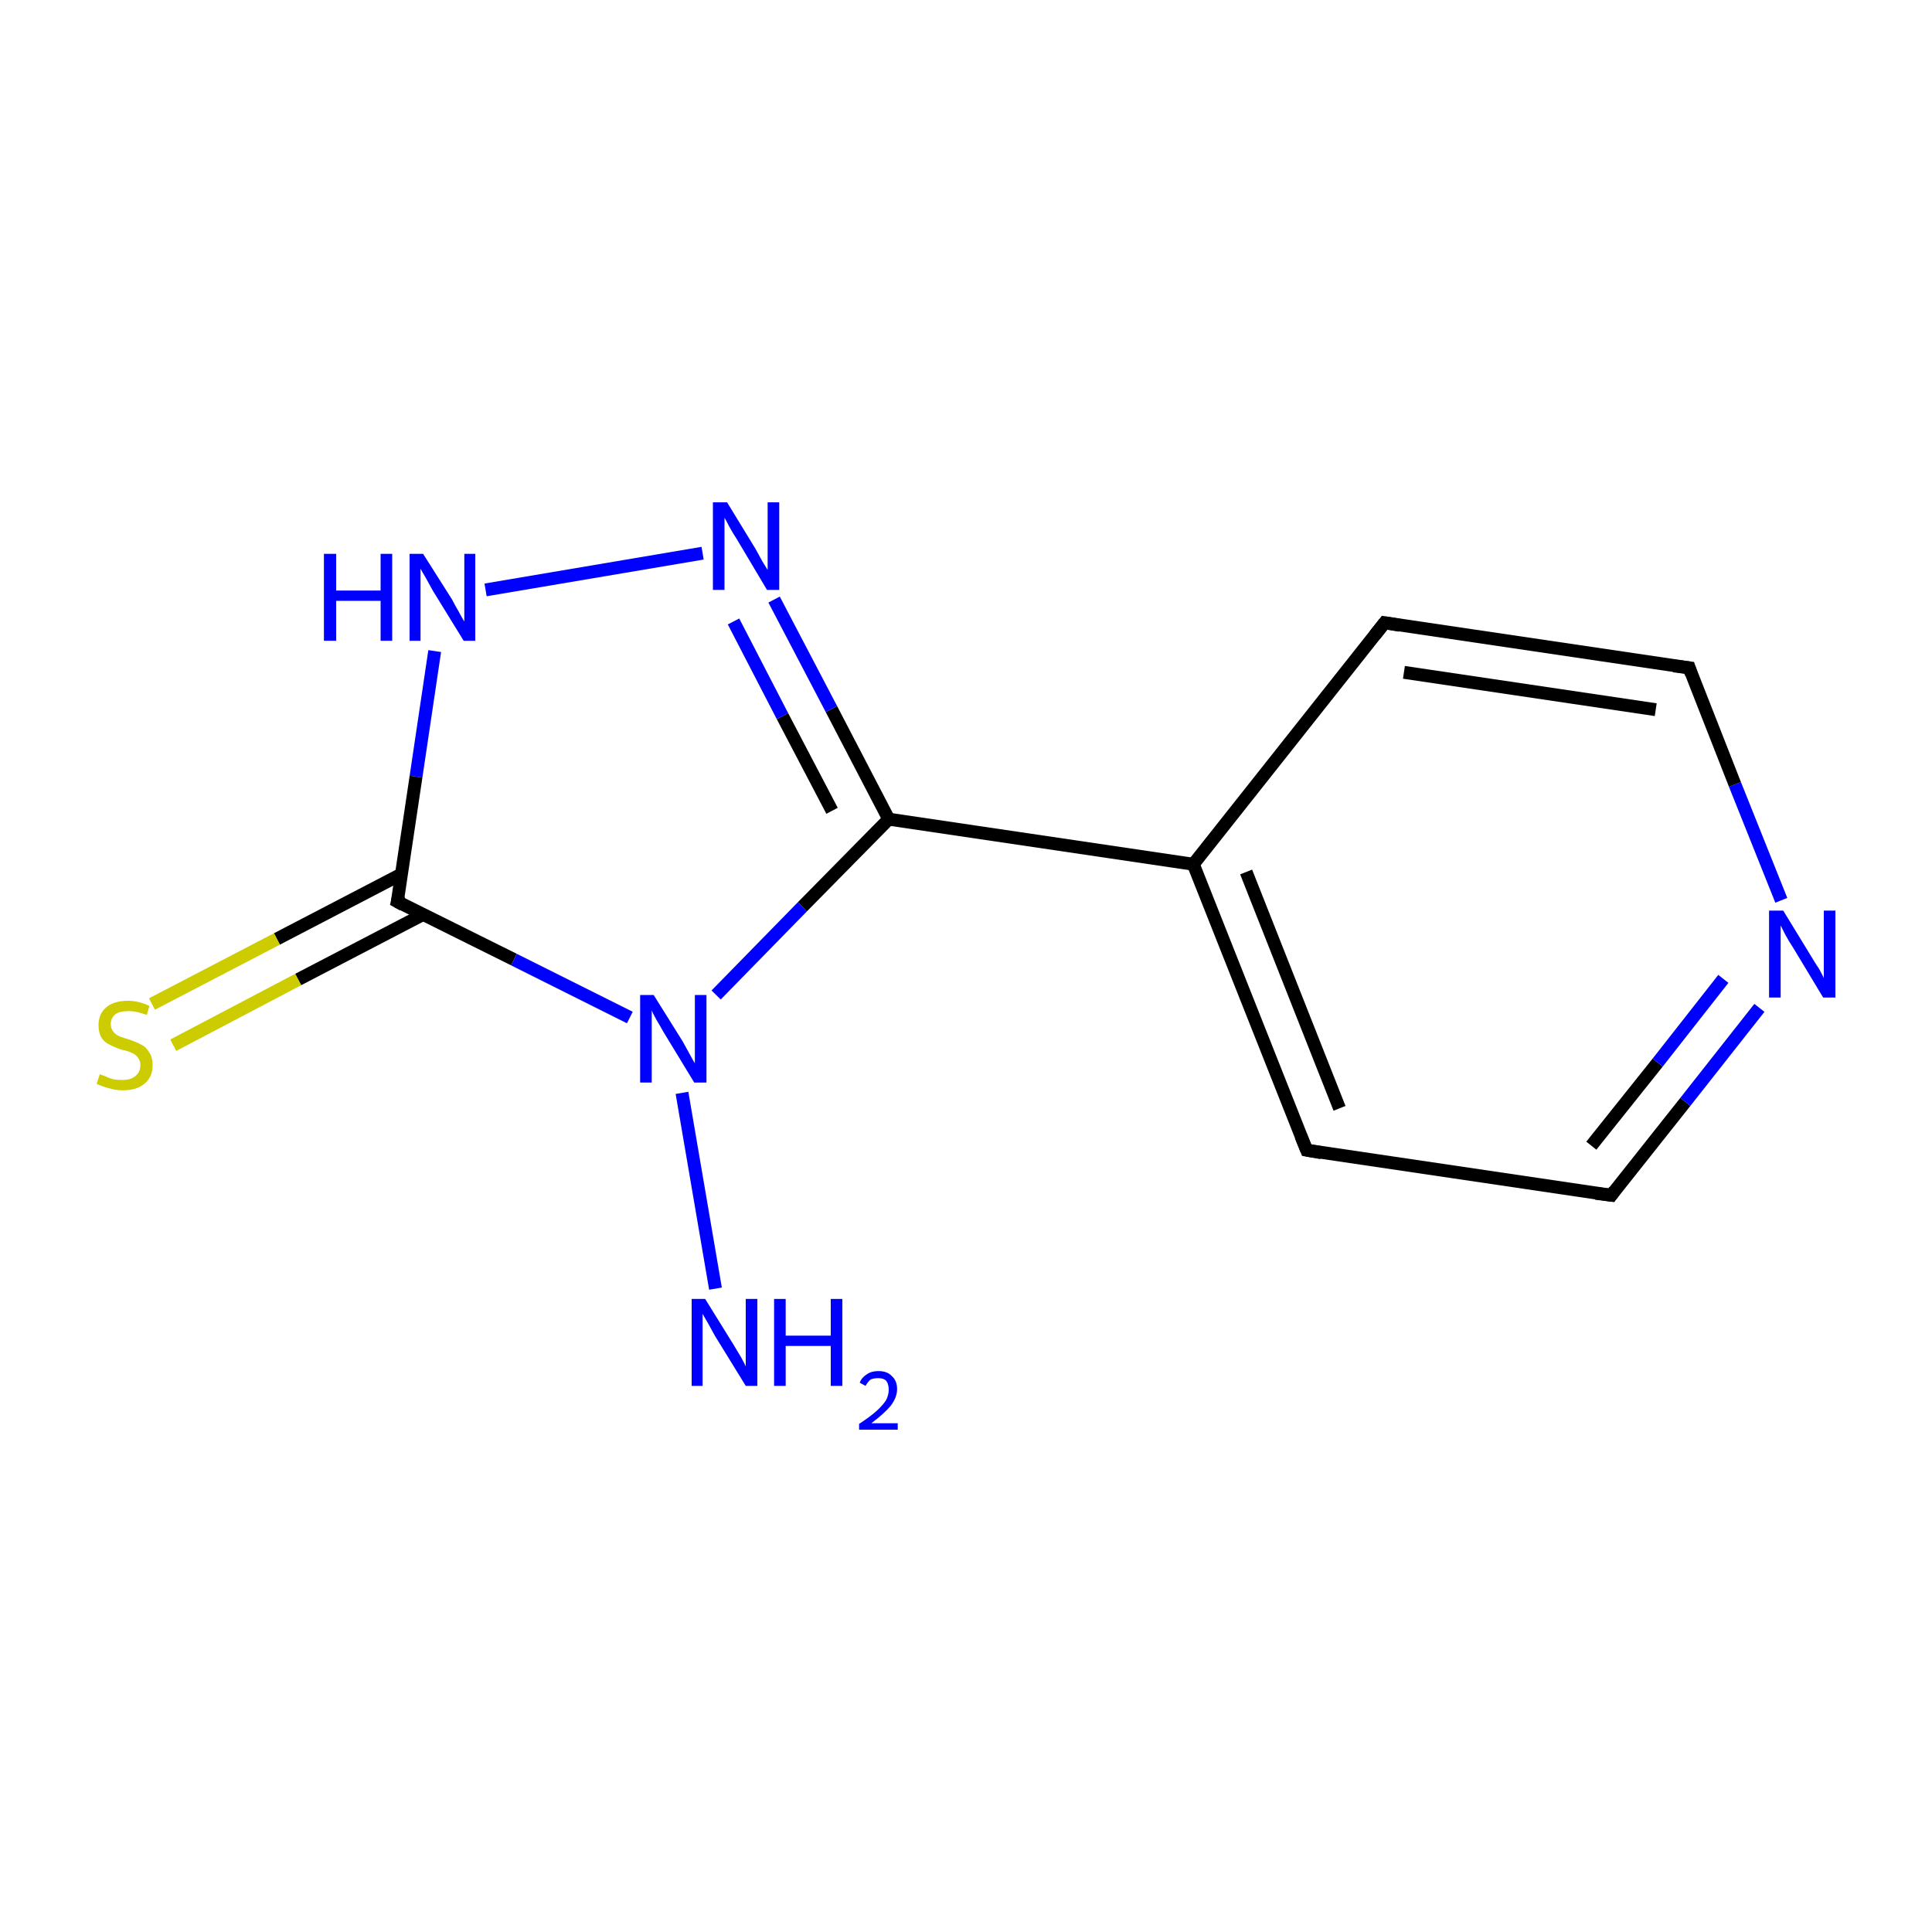 <?xml version='1.0' encoding='iso-8859-1'?>
<svg version='1.1' baseProfile='full'
              xmlns='http://www.w3.org/2000/svg'
                      xmlns:rdkit='http://www.rdkit.org/xml'
                      xmlns:xlink='http://www.w3.org/1999/xlink'
                  xml:space='preserve'
width='300px' height='300px' viewBox='0 0 300 300'>
<!-- END OF HEADER -->
<rect style='opacity:1.0;fill:#FFFFFF;stroke:none' width='300.0' height='300.0' x='0.0' y='0.0'> </rect>
<path class='bond-0 atom-0 atom-1' d='M 111.1,200.1 L 105.9,169.7' style='fill:none;fill-rule:evenodd;stroke:#0000FF;stroke-width:2.0px;stroke-linecap:butt;stroke-linejoin:miter;stroke-opacity:1' />
<path class='bond-1 atom-1 atom-2' d='M 111.2,154.5 L 124.6,140.8' style='fill:none;fill-rule:evenodd;stroke:#0000FF;stroke-width:2.0px;stroke-linecap:butt;stroke-linejoin:miter;stroke-opacity:1' />
<path class='bond-1 atom-1 atom-2' d='M 124.6,140.8 L 138.0,127.2' style='fill:none;fill-rule:evenodd;stroke:#000000;stroke-width:2.0px;stroke-linecap:butt;stroke-linejoin:miter;stroke-opacity:1' />
<path class='bond-2 atom-2 atom-3' d='M 138.0,127.2 L 185.3,134.2' style='fill:none;fill-rule:evenodd;stroke:#000000;stroke-width:2.0px;stroke-linecap:butt;stroke-linejoin:miter;stroke-opacity:1' />
<path class='bond-3 atom-3 atom-4' d='M 185.3,134.2 L 202.9,178.6' style='fill:none;fill-rule:evenodd;stroke:#000000;stroke-width:2.0px;stroke-linecap:butt;stroke-linejoin:miter;stroke-opacity:1' />
<path class='bond-3 atom-3 atom-4' d='M 193.5,135.4 L 208.0,172.1' style='fill:none;fill-rule:evenodd;stroke:#000000;stroke-width:2.0px;stroke-linecap:butt;stroke-linejoin:miter;stroke-opacity:1' />
<path class='bond-4 atom-4 atom-5' d='M 202.9,178.6 L 250.2,185.6' style='fill:none;fill-rule:evenodd;stroke:#000000;stroke-width:2.0px;stroke-linecap:butt;stroke-linejoin:miter;stroke-opacity:1' />
<path class='bond-5 atom-5 atom-6' d='M 250.2,185.6 L 261.7,171.1' style='fill:none;fill-rule:evenodd;stroke:#000000;stroke-width:2.0px;stroke-linecap:butt;stroke-linejoin:miter;stroke-opacity:1' />
<path class='bond-5 atom-5 atom-6' d='M 261.7,171.1 L 273.2,156.5' style='fill:none;fill-rule:evenodd;stroke:#0000FF;stroke-width:2.0px;stroke-linecap:butt;stroke-linejoin:miter;stroke-opacity:1' />
<path class='bond-5 atom-5 atom-6' d='M 247.1,177.9 L 257.4,165.0' style='fill:none;fill-rule:evenodd;stroke:#000000;stroke-width:2.0px;stroke-linecap:butt;stroke-linejoin:miter;stroke-opacity:1' />
<path class='bond-5 atom-5 atom-6' d='M 257.4,165.0 L 267.6,152.0' style='fill:none;fill-rule:evenodd;stroke:#0000FF;stroke-width:2.0px;stroke-linecap:butt;stroke-linejoin:miter;stroke-opacity:1' />
<path class='bond-6 atom-6 atom-7' d='M 276.6,139.8 L 269.4,121.8' style='fill:none;fill-rule:evenodd;stroke:#0000FF;stroke-width:2.0px;stroke-linecap:butt;stroke-linejoin:miter;stroke-opacity:1' />
<path class='bond-6 atom-6 atom-7' d='M 269.4,121.8 L 262.3,103.7' style='fill:none;fill-rule:evenodd;stroke:#000000;stroke-width:2.0px;stroke-linecap:butt;stroke-linejoin:miter;stroke-opacity:1' />
<path class='bond-7 atom-7 atom-8' d='M 262.3,103.7 L 215.0,96.7' style='fill:none;fill-rule:evenodd;stroke:#000000;stroke-width:2.0px;stroke-linecap:butt;stroke-linejoin:miter;stroke-opacity:1' />
<path class='bond-7 atom-7 atom-8' d='M 257.1,110.2 L 218.0,104.4' style='fill:none;fill-rule:evenodd;stroke:#000000;stroke-width:2.0px;stroke-linecap:butt;stroke-linejoin:miter;stroke-opacity:1' />
<path class='bond-8 atom-2 atom-9' d='M 138.0,127.2 L 129.1,110.1' style='fill:none;fill-rule:evenodd;stroke:#000000;stroke-width:2.0px;stroke-linecap:butt;stroke-linejoin:miter;stroke-opacity:1' />
<path class='bond-8 atom-2 atom-9' d='M 129.1,110.1 L 120.2,93.1' style='fill:none;fill-rule:evenodd;stroke:#0000FF;stroke-width:2.0px;stroke-linecap:butt;stroke-linejoin:miter;stroke-opacity:1' />
<path class='bond-8 atom-2 atom-9' d='M 129.2,125.9 L 121.5,111.2' style='fill:none;fill-rule:evenodd;stroke:#000000;stroke-width:2.0px;stroke-linecap:butt;stroke-linejoin:miter;stroke-opacity:1' />
<path class='bond-8 atom-2 atom-9' d='M 121.5,111.2 L 113.9,96.5' style='fill:none;fill-rule:evenodd;stroke:#0000FF;stroke-width:2.0px;stroke-linecap:butt;stroke-linejoin:miter;stroke-opacity:1' />
<path class='bond-9 atom-9 atom-10' d='M 109.1,85.9 L 75.4,91.6' style='fill:none;fill-rule:evenodd;stroke:#0000FF;stroke-width:2.0px;stroke-linecap:butt;stroke-linejoin:miter;stroke-opacity:1' />
<path class='bond-10 atom-10 atom-11' d='M 67.5,101.1 L 64.6,120.6' style='fill:none;fill-rule:evenodd;stroke:#0000FF;stroke-width:2.0px;stroke-linecap:butt;stroke-linejoin:miter;stroke-opacity:1' />
<path class='bond-10 atom-10 atom-11' d='M 64.6,120.6 L 61.7,140.0' style='fill:none;fill-rule:evenodd;stroke:#000000;stroke-width:2.0px;stroke-linecap:butt;stroke-linejoin:miter;stroke-opacity:1' />
<path class='bond-11 atom-11 atom-12' d='M 62.4,135.7 L 43.0,145.8' style='fill:none;fill-rule:evenodd;stroke:#000000;stroke-width:2.0px;stroke-linecap:butt;stroke-linejoin:miter;stroke-opacity:1' />
<path class='bond-11 atom-11 atom-12' d='M 43.0,145.8 L 23.6,155.9' style='fill:none;fill-rule:evenodd;stroke:#CCCC00;stroke-width:2.0px;stroke-linecap:butt;stroke-linejoin:miter;stroke-opacity:1' />
<path class='bond-11 atom-11 atom-12' d='M 65.7,142.0 L 46.3,152.1' style='fill:none;fill-rule:evenodd;stroke:#000000;stroke-width:2.0px;stroke-linecap:butt;stroke-linejoin:miter;stroke-opacity:1' />
<path class='bond-11 atom-11 atom-12' d='M 46.3,152.1 L 26.9,162.3' style='fill:none;fill-rule:evenodd;stroke:#CCCC00;stroke-width:2.0px;stroke-linecap:butt;stroke-linejoin:miter;stroke-opacity:1' />
<path class='bond-12 atom-11 atom-1' d='M 61.7,140.0 L 79.8,149.0' style='fill:none;fill-rule:evenodd;stroke:#000000;stroke-width:2.0px;stroke-linecap:butt;stroke-linejoin:miter;stroke-opacity:1' />
<path class='bond-12 atom-11 atom-1' d='M 79.8,149.0 L 97.8,158.0' style='fill:none;fill-rule:evenodd;stroke:#0000FF;stroke-width:2.0px;stroke-linecap:butt;stroke-linejoin:miter;stroke-opacity:1' />
<path class='bond-13 atom-8 atom-3' d='M 215.0,96.7 L 185.3,134.2' style='fill:none;fill-rule:evenodd;stroke:#000000;stroke-width:2.0px;stroke-linecap:butt;stroke-linejoin:miter;stroke-opacity:1' />
<path d='M 202.0,176.4 L 202.9,178.6 L 205.2,179.0' style='fill:none;stroke:#000000;stroke-width:2.0px;stroke-linecap:butt;stroke-linejoin:miter;stroke-miterlimit:10;stroke-opacity:1;' />
<path d='M 247.8,185.3 L 250.2,185.6 L 250.7,184.9' style='fill:none;stroke:#000000;stroke-width:2.0px;stroke-linecap:butt;stroke-linejoin:miter;stroke-miterlimit:10;stroke-opacity:1;' />
<path d='M 262.6,104.6 L 262.3,103.7 L 259.9,103.4' style='fill:none;stroke:#000000;stroke-width:2.0px;stroke-linecap:butt;stroke-linejoin:miter;stroke-miterlimit:10;stroke-opacity:1;' />
<path d='M 217.4,97.1 L 215.0,96.7 L 213.5,98.6' style='fill:none;stroke:#000000;stroke-width:2.0px;stroke-linecap:butt;stroke-linejoin:miter;stroke-miterlimit:10;stroke-opacity:1;' />
<path d='M 61.9,139.1 L 61.7,140.0 L 62.6,140.5' style='fill:none;stroke:#000000;stroke-width:2.0px;stroke-linecap:butt;stroke-linejoin:miter;stroke-miterlimit:10;stroke-opacity:1;' />
<path class='atom-0' d='M 109.5 201.7
L 113.9 208.8
Q 114.4 209.6, 115.1 210.8
Q 115.8 212.1, 115.8 212.2
L 115.8 201.7
L 117.6 201.7
L 117.6 215.2
L 115.8 215.2
L 111.0 207.4
Q 110.5 206.5, 109.9 205.4
Q 109.3 204.4, 109.1 204.0
L 109.1 215.2
L 107.4 215.2
L 107.4 201.7
L 109.5 201.7
' fill='#0000FF'/>
<path class='atom-0' d='M 120.2 201.7
L 122.0 201.7
L 122.0 207.4
L 129.0 207.4
L 129.0 201.7
L 130.8 201.7
L 130.8 215.2
L 129.0 215.2
L 129.0 209.0
L 122.0 209.0
L 122.0 215.2
L 120.2 215.2
L 120.2 201.7
' fill='#0000FF'/>
<path class='atom-0' d='M 133.5 214.7
Q 133.8 213.9, 134.6 213.4
Q 135.3 212.9, 136.4 212.9
Q 137.8 212.9, 138.5 213.7
Q 139.3 214.4, 139.3 215.7
Q 139.3 217.0, 138.3 218.3
Q 137.3 219.5, 135.3 221.0
L 139.4 221.0
L 139.4 222.0
L 133.4 222.0
L 133.4 221.1
Q 135.1 220.0, 136.1 219.1
Q 137.1 218.2, 137.6 217.4
Q 138.0 216.6, 138.0 215.8
Q 138.0 214.9, 137.6 214.4
Q 137.2 214.0, 136.4 214.0
Q 135.7 214.0, 135.2 214.2
Q 134.8 214.5, 134.4 215.2
L 133.5 214.7
' fill='#0000FF'/>
<path class='atom-1' d='M 101.5 154.5
L 106.0 161.7
Q 106.4 162.4, 107.1 163.7
Q 107.8 165.0, 107.9 165.1
L 107.9 154.5
L 109.7 154.5
L 109.7 168.1
L 107.8 168.1
L 103.0 160.2
Q 102.5 159.3, 101.9 158.3
Q 101.3 157.2, 101.2 156.9
L 101.2 168.1
L 99.4 168.1
L 99.4 154.5
L 101.5 154.5
' fill='#0000FF'/>
<path class='atom-6' d='M 276.9 141.4
L 281.3 148.6
Q 281.7 149.3, 282.5 150.5
Q 283.2 151.8, 283.2 151.9
L 283.2 141.4
L 285.0 141.4
L 285.0 154.9
L 283.1 154.9
L 278.4 147.1
Q 277.8 146.2, 277.2 145.1
Q 276.7 144.1, 276.5 143.7
L 276.5 154.9
L 274.7 154.9
L 274.7 141.4
L 276.9 141.4
' fill='#0000FF'/>
<path class='atom-9' d='M 112.9 78.0
L 117.3 85.2
Q 117.7 85.9, 118.4 87.2
Q 119.2 88.5, 119.2 88.5
L 119.2 78.0
L 121.0 78.0
L 121.0 91.6
L 119.1 91.6
L 114.4 83.7
Q 113.8 82.8, 113.2 81.7
Q 112.7 80.7, 112.5 80.4
L 112.5 91.6
L 110.7 91.6
L 110.7 78.0
L 112.9 78.0
' fill='#0000FF'/>
<path class='atom-10' d='M 50.3 86.0
L 52.2 86.0
L 52.2 91.7
L 59.1 91.7
L 59.1 86.0
L 60.9 86.0
L 60.9 99.5
L 59.1 99.5
L 59.1 93.3
L 52.2 93.3
L 52.2 99.5
L 50.3 99.5
L 50.3 86.0
' fill='#0000FF'/>
<path class='atom-10' d='M 65.7 86.0
L 70.2 93.1
Q 70.6 93.9, 71.3 95.1
Q 72.0 96.4, 72.1 96.5
L 72.1 86.0
L 73.8 86.0
L 73.8 99.5
L 72.0 99.5
L 67.2 91.7
Q 66.7 90.8, 66.1 89.7
Q 65.5 88.7, 65.3 88.3
L 65.3 99.5
L 63.6 99.5
L 63.6 86.0
L 65.7 86.0
' fill='#0000FF'/>
<path class='atom-12' d='M 15.5 166.8
Q 15.7 166.9, 16.3 167.1
Q 16.9 167.4, 17.6 167.6
Q 18.3 167.7, 19.0 167.7
Q 20.3 167.7, 21.0 167.1
Q 21.8 166.5, 21.8 165.4
Q 21.8 164.7, 21.4 164.2
Q 21.0 163.7, 20.5 163.5
Q 19.9 163.2, 18.9 163.0
Q 17.7 162.6, 17.0 162.2
Q 16.3 161.9, 15.8 161.2
Q 15.3 160.4, 15.3 159.2
Q 15.3 157.5, 16.4 156.5
Q 17.6 155.4, 19.9 155.4
Q 21.5 155.4, 23.2 156.2
L 22.8 157.6
Q 21.2 157.0, 20.0 157.0
Q 18.6 157.0, 17.9 157.5
Q 17.2 158.1, 17.2 159.0
Q 17.2 159.7, 17.6 160.2
Q 17.9 160.6, 18.5 160.9
Q 19.0 161.1, 20.0 161.4
Q 21.2 161.8, 21.9 162.2
Q 22.6 162.5, 23.1 163.3
Q 23.7 164.1, 23.7 165.4
Q 23.7 167.3, 22.4 168.3
Q 21.2 169.3, 19.1 169.3
Q 17.9 169.3, 17.0 169.0
Q 16.1 168.8, 15.0 168.3
L 15.5 166.8
' fill='#CCCC00'/>
</svg>
